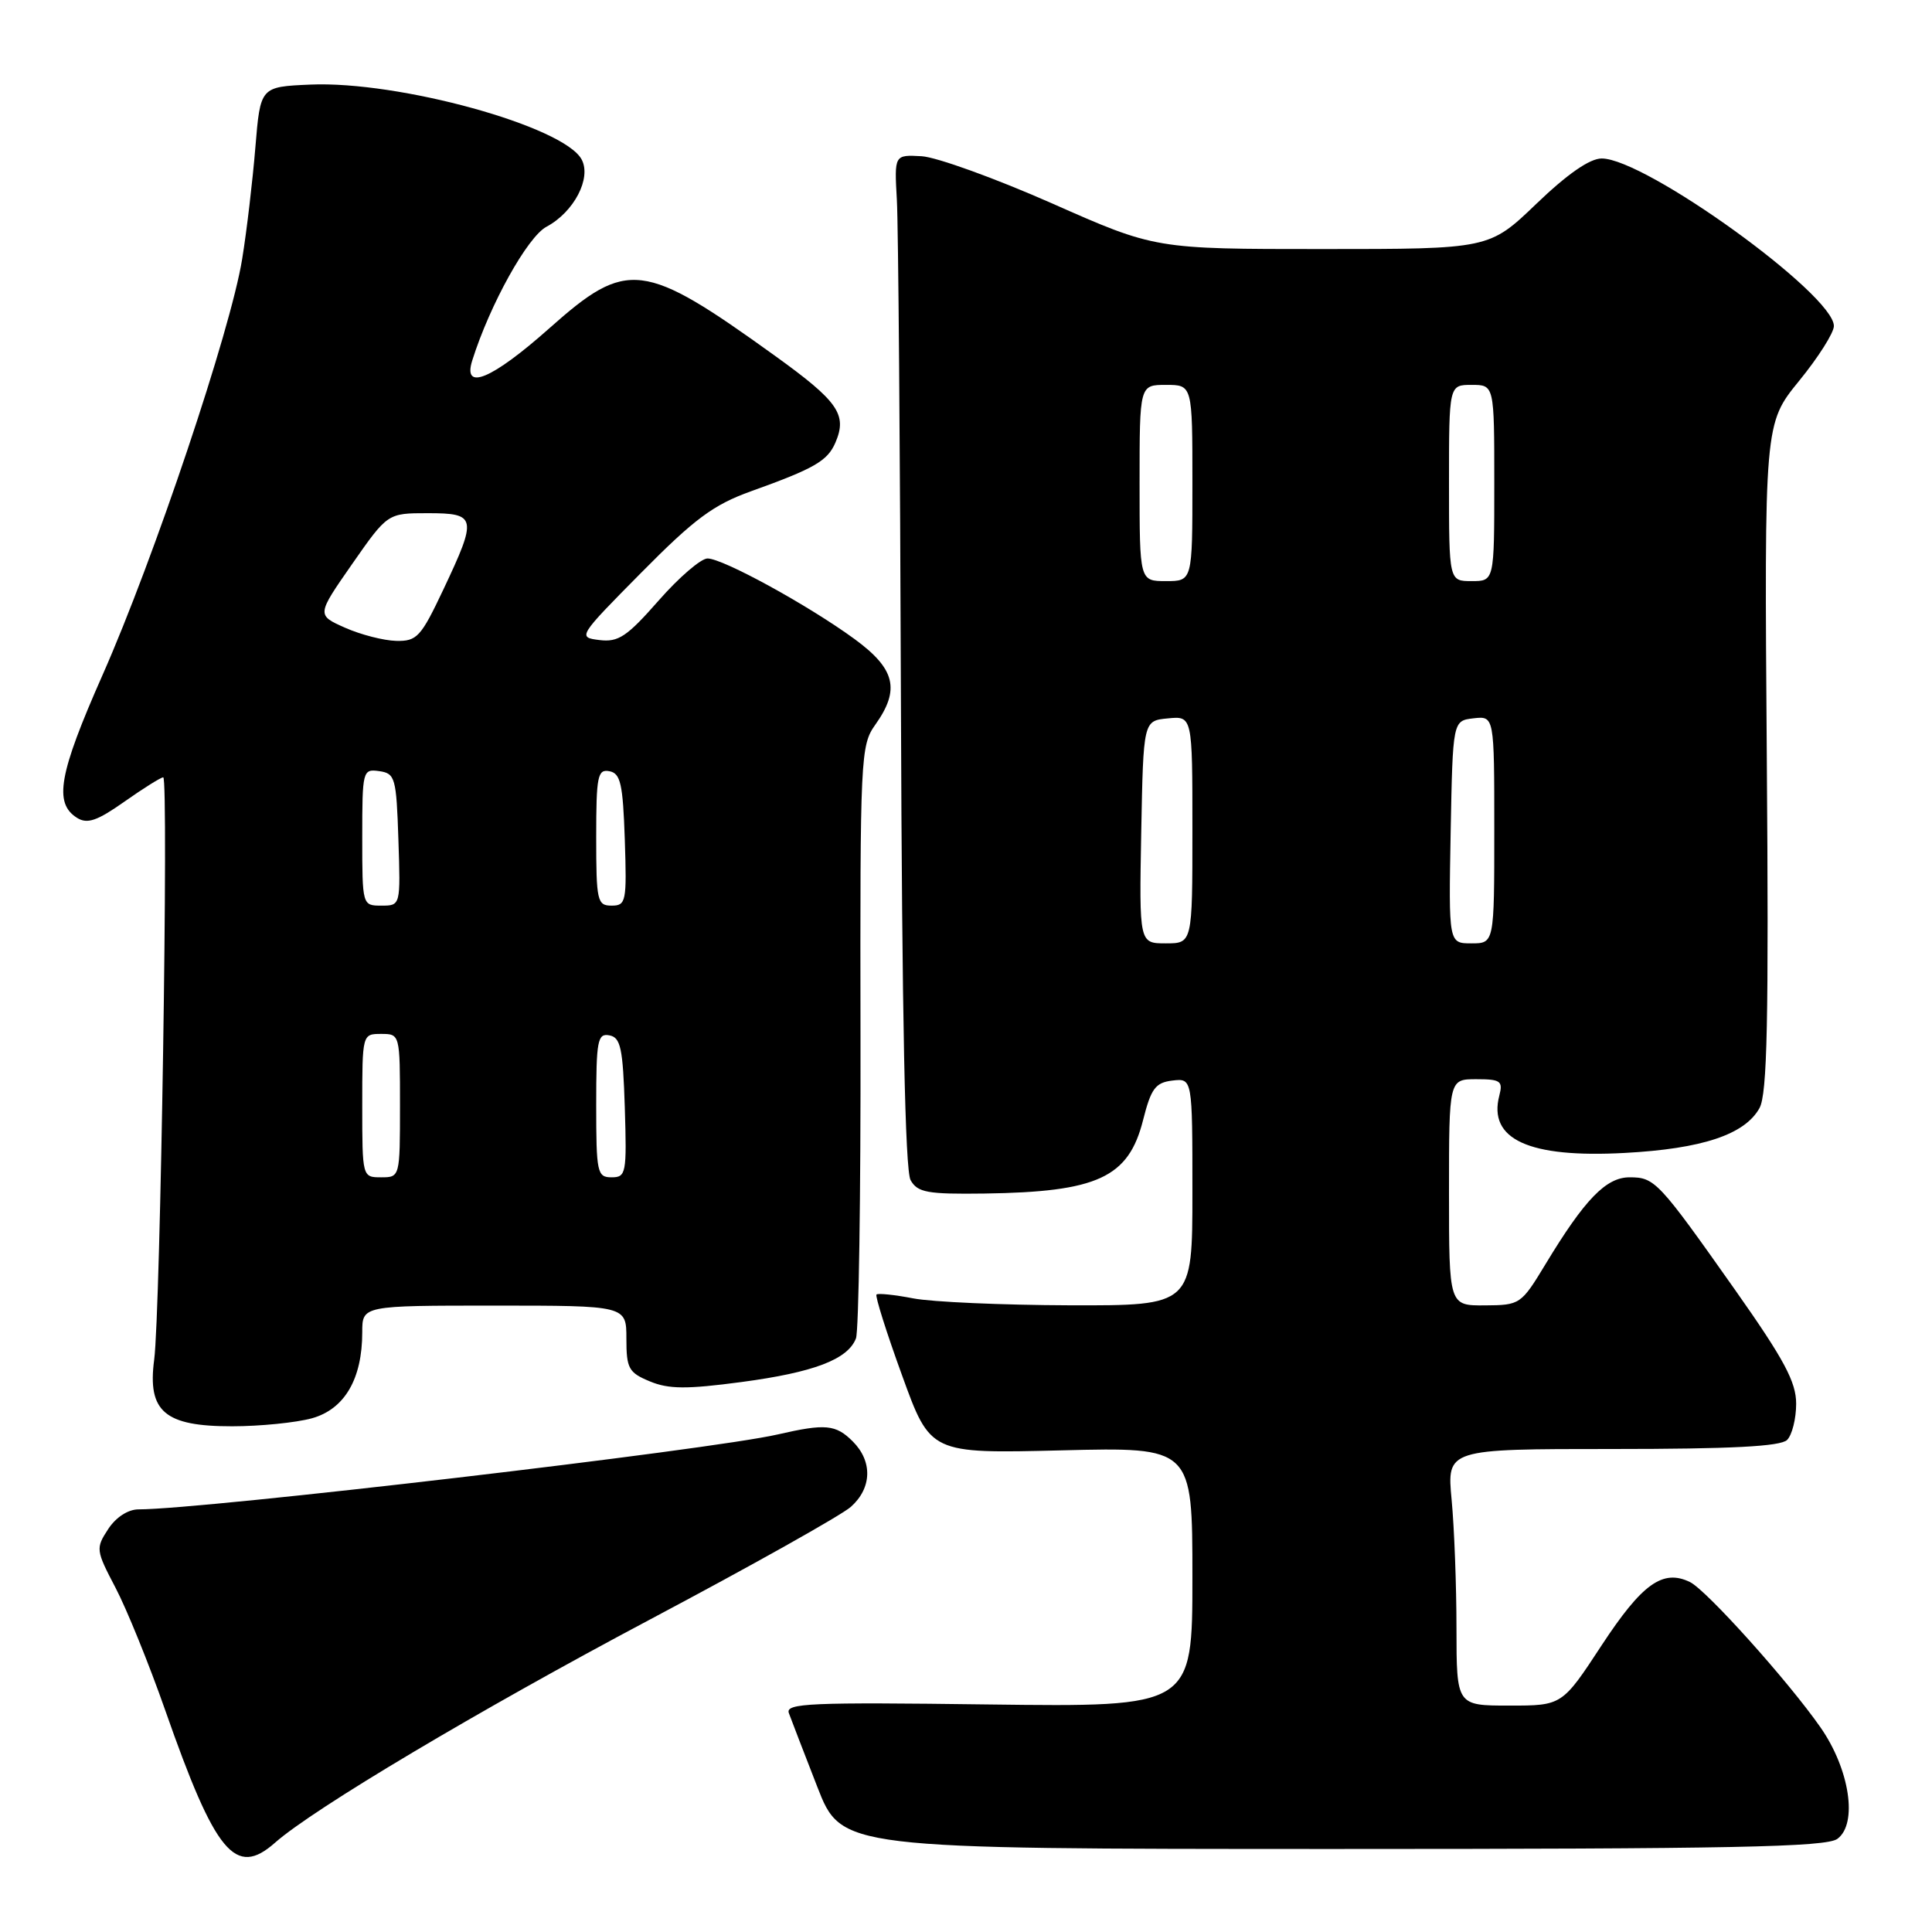 <?xml version="1.0" encoding="UTF-8" standalone="no"?>
<!DOCTYPE svg PUBLIC "-//W3C//DTD SVG 1.1//EN" "http://www.w3.org/Graphics/SVG/1.1/DTD/svg11.dtd" >
<svg xmlns="http://www.w3.org/2000/svg" xmlns:xlink="http://www.w3.org/1999/xlink" version="1.1" viewBox="0 0 256 256">
 <g >
 <path fill="currentColor"
d=" M 36.44 244.17 C 41.51 239.68 63.50 226.60 86.00 214.66 C 99.47 207.52 111.51 200.77 112.75 199.66 C 115.54 197.17 115.64 193.64 113.00 191.00 C 110.74 188.74 109.38 188.62 103.06 190.07 C 94.17 192.12 26.95 200.00 18.36 200.00 C 16.97 200.00 15.36 201.04 14.33 202.62 C 12.67 205.16 12.70 205.41 15.30 210.37 C 16.78 213.19 19.75 220.50 21.89 226.61 C 28.55 245.63 31.19 248.81 36.44 244.17 Z  M 243.46 243.66 C 246.19 241.66 245.10 234.44 241.22 228.88 C 236.96 222.77 226.10 210.68 223.93 209.63 C 220.33 207.88 217.59 209.85 212.24 217.99 C 206.99 226.00 206.99 226.00 199.99 226.00 C 193.00 226.00 193.00 226.00 192.99 215.75 C 192.99 210.11 192.70 202.46 192.35 198.75 C 191.71 192.00 191.71 192.00 213.66 192.00 C 229.39 192.00 235.94 191.66 236.80 190.80 C 237.46 190.14 238.00 187.98 238.00 186.00 C 238.00 183.12 236.41 180.14 229.93 170.95 C 219.74 156.50 219.27 156.00 215.93 156.00 C 212.81 156.00 209.99 158.91 204.80 167.49 C 201.55 172.86 201.42 172.94 196.75 172.97 C 192.00 173.00 192.00 173.00 192.00 158.00 C 192.00 143.00 192.00 143.00 195.62 143.00 C 198.83 143.00 199.17 143.24 198.67 145.16 C 197.15 150.97 202.57 153.46 215.28 152.77 C 225.54 152.22 231.19 150.34 233.14 146.83 C 234.17 144.99 234.38 135.25 234.11 100.32 C 233.78 56.13 233.78 56.13 238.39 50.47 C 240.93 47.36 243.00 44.09 243.00 43.20 C 243.00 39.02 218.02 21.00 212.23 21.00 C 210.65 21.00 207.68 23.06 203.58 27.00 C 197.33 33.00 197.33 33.00 175.20 33.00 C 153.06 33.00 153.06 33.00 139.40 26.95 C 131.88 23.63 124.11 20.82 122.12 20.70 C 118.50 20.50 118.50 20.50 118.84 26.50 C 119.03 29.80 119.27 59.95 119.38 93.50 C 119.52 134.75 119.93 155.11 120.66 156.38 C 121.59 158.02 122.88 158.25 130.45 158.15 C 145.43 157.94 149.54 156.04 151.46 148.43 C 152.52 144.23 153.10 143.45 155.35 143.18 C 158.00 142.87 158.00 142.87 158.00 157.93 C 158.00 173.00 158.00 173.00 141.75 172.96 C 132.81 172.93 123.47 172.52 121.00 172.04 C 118.53 171.56 116.34 171.34 116.14 171.53 C 115.94 171.73 117.46 176.56 119.53 182.25 C 123.28 192.61 123.28 192.61 140.64 192.18 C 158.00 191.75 158.00 191.75 158.00 208.97 C 158.00 226.19 158.00 226.19 130.99 225.85 C 107.30 225.54 104.04 225.68 104.53 227.00 C 104.83 227.82 106.52 232.21 108.29 236.75 C 111.50 244.99 111.50 244.99 176.56 245.00 C 229.47 245.00 241.96 244.75 243.46 243.66 Z  M 41.33 187.93 C 45.66 186.72 48.00 182.72 48.00 176.53 C 48.00 173.00 48.00 173.00 65.50 173.00 C 83.00 173.00 83.00 173.00 83.00 177.38 C 83.00 181.33 83.30 181.88 86.11 183.04 C 88.60 184.08 91.00 184.09 98.22 183.13 C 107.84 181.85 112.35 180.13 113.42 177.34 C 113.79 176.39 114.06 158.34 114.02 137.24 C 113.96 100.29 114.03 98.76 115.98 96.03 C 119.30 91.37 118.64 88.64 113.25 84.69 C 107.14 80.22 95.79 74.00 93.75 74.00 C 92.88 74.00 89.96 76.51 87.27 79.58 C 83.08 84.35 81.94 85.12 79.43 84.81 C 76.53 84.45 76.57 84.37 85.00 75.85 C 92.03 68.74 94.54 66.88 99.50 65.10 C 107.92 62.08 109.65 61.08 110.70 58.64 C 112.29 54.93 111.08 53.19 102.68 47.14 C 85.21 34.56 83.12 34.31 72.80 43.49 C 65.17 50.27 61.26 51.90 62.58 47.75 C 64.91 40.36 69.90 31.37 72.42 30.04 C 76.05 28.10 78.40 23.61 77.07 21.13 C 74.72 16.73 52.81 10.69 41.10 11.21 C 34.50 11.50 34.50 11.50 33.84 19.50 C 33.48 23.90 32.70 30.56 32.09 34.31 C 30.57 43.76 20.40 74.05 13.58 89.46 C 7.79 102.55 7.10 106.42 10.21 108.37 C 11.57 109.22 12.87 108.77 16.49 106.22 C 19.00 104.45 21.32 103.00 21.63 103.00 C 22.36 103.00 21.26 173.93 20.43 180.16 C 19.52 187.04 21.81 189.00 30.75 188.99 C 34.46 188.99 39.22 188.51 41.33 187.93 Z  M 151.22 110.25 C 151.50 95.50 151.50 95.50 154.75 95.19 C 158.00 94.87 158.00 94.87 158.00 109.94 C 158.00 125.00 158.00 125.00 154.47 125.00 C 150.95 125.00 150.95 125.00 151.22 110.25 Z  M 192.22 110.25 C 192.50 95.50 192.50 95.50 195.25 95.18 C 198.00 94.87 198.00 94.87 198.00 109.93 C 198.00 125.00 198.00 125.00 194.97 125.00 C 191.95 125.00 191.95 125.00 192.22 110.25 Z  M 151.00 64.00 C 151.00 51.00 151.00 51.00 154.50 51.00 C 158.00 51.00 158.00 51.00 158.00 64.00 C 158.00 77.00 158.00 77.00 154.50 77.00 C 151.00 77.00 151.00 77.00 151.00 64.00 Z  M 192.00 64.00 C 192.00 51.00 192.00 51.00 195.00 51.00 C 198.00 51.00 198.00 51.00 198.00 64.00 C 198.00 77.00 198.00 77.00 195.00 77.00 C 192.00 77.00 192.00 77.00 192.00 64.00 Z  M 48.00 146.50 C 48.00 137.03 48.01 137.00 50.50 137.00 C 52.99 137.00 53.00 137.03 53.00 146.50 C 53.00 155.97 52.99 156.00 50.50 156.00 C 48.01 156.00 48.00 155.97 48.00 146.50 Z  M 79.00 146.43 C 79.00 137.85 79.18 136.89 80.75 137.19 C 82.24 137.47 82.54 138.89 82.79 146.76 C 83.06 155.48 82.96 156.00 81.04 156.00 C 79.13 156.00 79.00 155.39 79.00 146.43 Z  M 48.00 110.93 C 48.00 102.10 48.06 101.87 50.25 102.18 C 52.36 102.48 52.52 103.04 52.79 111.25 C 53.08 120.00 53.08 120.00 50.54 120.00 C 48.01 120.00 48.00 119.98 48.00 110.93 Z  M 79.00 110.93 C 79.00 102.82 79.19 101.89 80.75 102.19 C 82.23 102.47 82.54 103.87 82.79 111.26 C 83.06 119.48 82.96 120.00 81.04 120.00 C 79.14 120.00 79.00 119.39 79.00 110.93 Z  M 45.73 83.18 C 41.95 81.50 41.95 81.50 46.65 74.75 C 51.36 68.00 51.36 68.00 56.68 68.00 C 63.16 68.00 63.27 68.54 58.75 78.11 C 55.77 84.41 55.25 84.98 52.50 84.92 C 50.85 84.88 47.80 84.10 45.73 83.18 Z "/>
</g>
</svg>